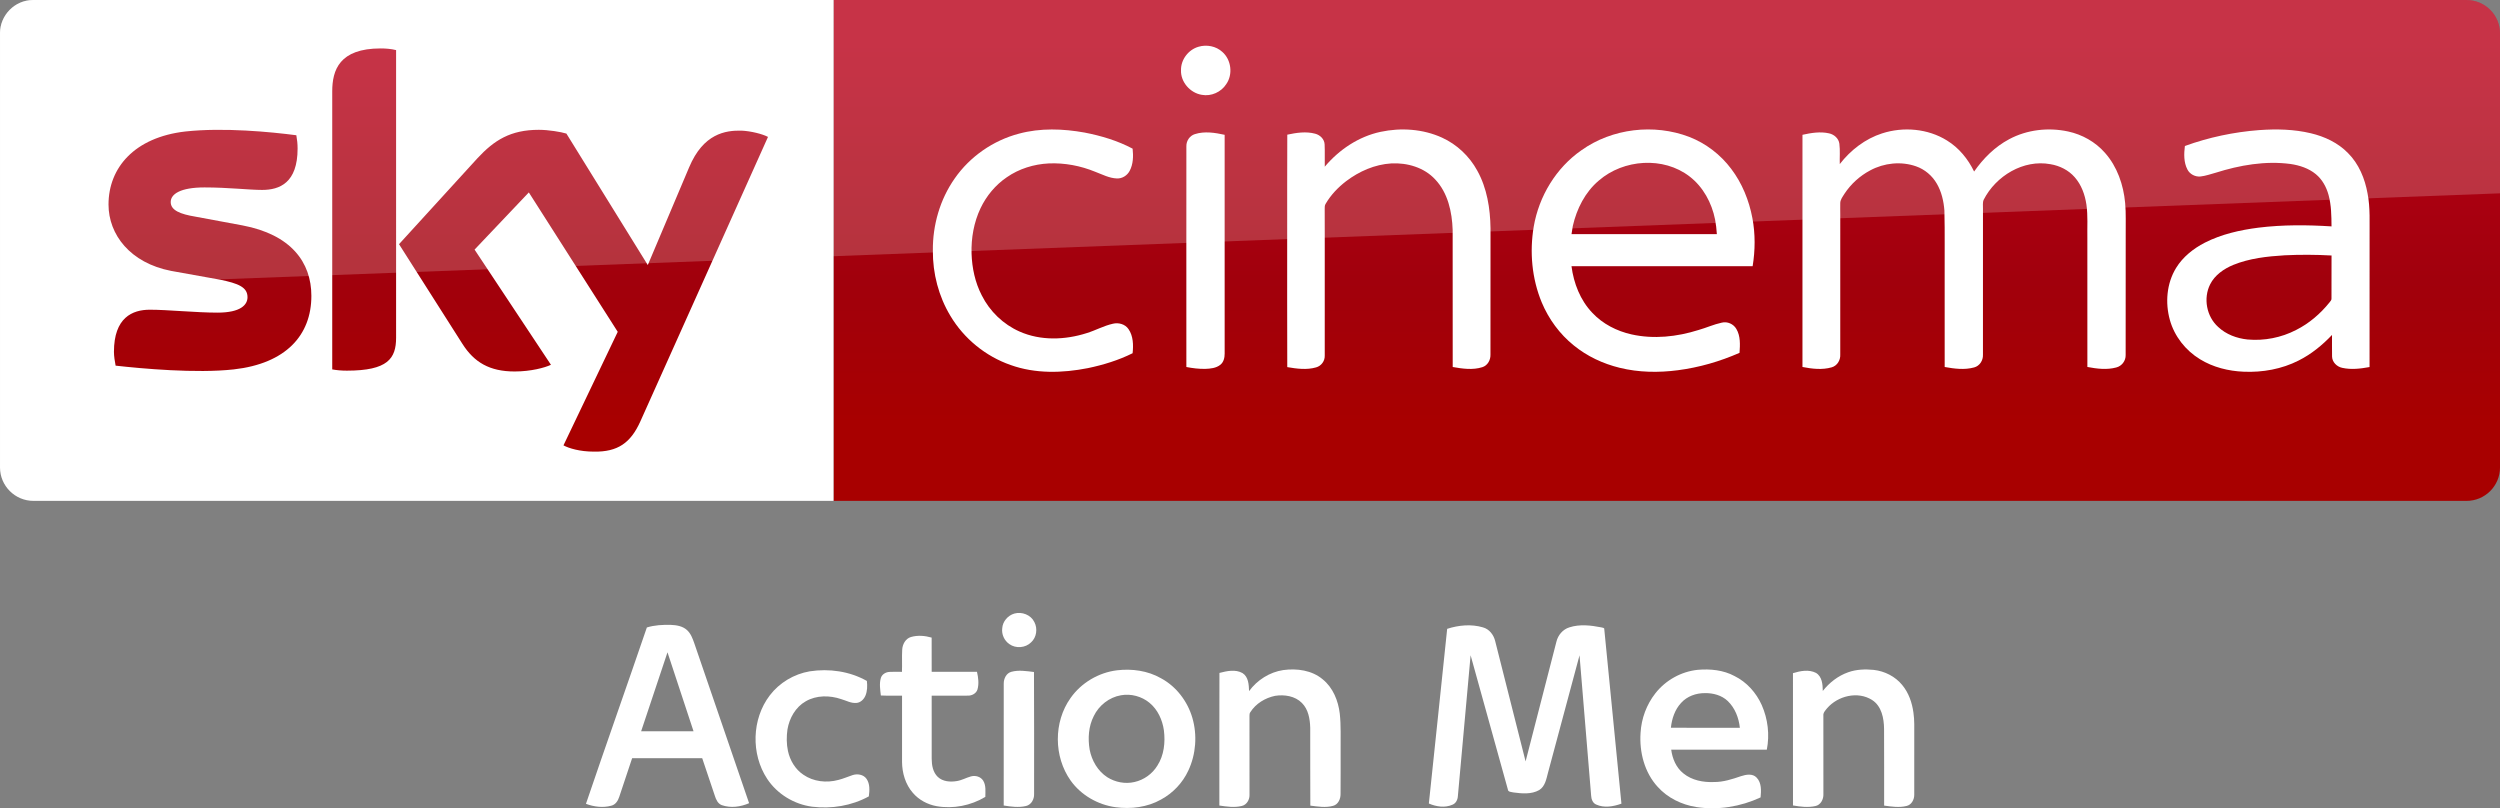 <svg id="b" width="1872.2pt" height="605.25pt" version="1.1" viewBox="0 0 1872.2 605.25" xmlns="http://www.w3.org/2000/svg" xmlns:xlink="http://www.w3.org/1999/xlink">
 <rect x="0" y="0" width="1872.2" height="605.25" fill="#808080" stroke="none"/>
 <defs id="c">
  <linearGradient id="a" x1="-8600.5" x2="-8600.5" y1="-4687.6" y2="-4591.4" gradientTransform="matrix(-2.981,0,0,-2.981,-24493,-13655)" gradientUnits="userSpaceOnUse">
   <stop id="d" stop-color="#a80000" offset="0"/>
   <stop id="e" stop-color="#a1000c" offset=".381"/>
   <stop id="f" stop-color="#b90019" offset="1"/>
  </linearGradient>
 </defs>
 <g id="g" transform="translate(0 .005)">
  <path id="h" d="m624.21 9e-5h1223c13.753 0 25.006 11.253 25.006 25.006v325.08c0 13.753-11.253 25.006-25.006 25.006h-1223z" fill="url(#a)" stroke-width="2.981"/>
  <path id="i" d="m624.21 375.09h-599.2c-13.753 0-25.006-11.253-25.006-25.006v-325.39c0-13.128 10.94-24.693 24.693-24.693h599.52z" fill="#fff" stroke-width="3.126"/>
  <g id="j" transform="matrix(.75 0 0 .75 0 -6e-5)" fill="#fff">
   <path id="k" d="m1196.8 46.657c8.08-2.39 17.44-0.61 23.7 5.16 8.96 7.84 10.76 22.47 3.9 32.22-5.08 7.92-15.03 12.37-24.3 10.66-11.61-1.81-21.3-12.73-20.86-24.62-0.19-10.58 7.4-20.56 17.56-23.42z"/>
   <path id="l" d="m1017.4 133.46c21.37-5.8 43.96-4.99 65.59-1.1 16.56 3.21 33.02 8.13 47.94 16.07 0.82 7.45 0.64 15.53-3.01 22.28-2.45 4.57-7.4 7.7-12.63 7.47-7.67-0.23-14.56-3.99-21.59-6.62-14.68-6.05-30.63-9.09-46.51-8.39-14.87 0.74-29.66 5.3-41.92 13.84-11.33 7.69-20.34 18.59-26.21 30.93-6.65 14.05-9.41 29.77-8.95 45.25 0.46 14.4 3.53 28.88 10.19 41.73 7.95 15.91 21.5 28.99 37.82 36.15 20.99 9.32 45.36 8.45 66.93 1.55 8.87-2.71 17.08-7.36 26.16-9.37 5.62-1.4 12.21 0.36 15.57 5.29 4.85 6.95 5.01 16.04 4.14 24.15-14.07 7.02-29.27 11.67-44.63 14.88-25.46 5.02-52.52 5.76-77.23-3.13-24.95-8.67-46.58-26.38-60.09-49.06-11.77-19.51-17.68-42.39-17.5-65.12-0.26-25.49 7.13-51.2 21.84-72.12 15.21-21.84 38.36-37.9 64.09-44.68z"/>
   <path id="m" d="m1378.5 131.64c20.37-4.35 42.33-2.9 61.39 5.79 14.88 6.78 27.32 18.57 35.15 32.9 9.75 17.49 12.97 37.77 13.25 57.57 0 42.06 0.05 84.12-0.05 126.18 0.17 5.36-2.82 10.92-8.15 12.55-9.57 3.04-19.87 1.53-29.55-0.18-0.06-45.61 0.03-91.23-0.05-136.84-0.58-17.92-4.72-37.02-17.41-50.43-11.02-11.97-27.92-16.85-43.82-16.02-16.43 0.97-32.11 7.86-45.12 17.73-8.09 6.21-15.3 13.73-20.45 22.57-1.14 1.63-0.91 3.67-0.96 5.55 0.08 8.56 0.01 17.11 0.05 25.67 0.02 40.13 0.01 80.26-0.01 120.39 0.21 5.36-3.46 10.34-8.62 11.75-9.37 2.72-19.36 1.35-28.8-0.26-0.16-43.48-0.07-86.96-0.08-130.44 0.08-33.89-0.12-67.78 0.1-101.66 9.07-1.94 18.68-3.43 27.8-0.98 4.91 1.26 9.25 5.39 9.48 10.67 0.35 7.42-0.01 14.85 0.15 22.28 14.33-17.02 33.79-30.09 55.7-34.79z"/>
   <path id="n" d="m1579.1 150c30.74-21.87 72.51-26.73 107.67-13.3 16.58 6.46 31.22 17.69 41.88 31.93 10.87 14.34 17.8 31.44 21.11 49.08 3.01 15.84 2.86 32.18 0.27 48.06-60.29 0.07-120.59 0-180.88 0.04 2.21 17.04 8.77 33.95 20.77 46.51 10.38 11.11 24.48 18.3 39.23 21.59 22.1 4.92 45.28 2.4 66.72-4.37 7.84-2.21 15.32-5.66 23.31-7.37 5.57-1.42 11.72 1.3 14.58 6.26 4.25 7.17 3.74 15.87 3.17 23.87-19.57 8.63-40.34 14.62-61.56 17.38-19.3 2.53-39.12 2.24-58.08-2.43-16.65-4.06-32.58-11.5-45.88-22.37-14.06-11.32-25.03-26.31-31.98-42.94-9.86-23.76-12.22-50.39-7.98-75.68 5.19-30.3 22.29-58.65 47.65-76.26m17.36 30.27c-13.64 11.51-22.05 28.12-25.99 45.33-0.44 2.72-0.87 5.44-1.29 8.17 48.37 0 96.74-0.01 145.11 0-0.3-4.91-0.85-9.79-1.77-14.63-3.32-16.57-11.88-32.49-25.42-42.9-26.12-20.22-66.03-17.3-90.64 4.03z"/>
   <path id="o" d="m1879.3 133.17c21.25-6.87 45.68-4.8 64.78 7.1 11.91 7.31 21.04 18.49 27.09 31 9.14-13.12 20.8-24.75 35.02-32.29 17.83-9.56 39.11-11.94 58.81-7.71 14.06 3.02 27.23 10.4 36.75 21.24 12.31 13.79 18.58 32.08 20.24 50.29 0.97 10.37 0.4 20.8 0.55 31.21-0.04 40.16 0.05 80.34-0.06 120.5 0.17 5.76-3.84 11.05-9.43 12.42-9.4 2.54-19.36 1.27-28.79-0.52 0.01-42.8-0.01-85.61-0.02-128.42-0.23-11.22 0.66-22.52-0.93-33.67-1.46-9.94-5.03-19.84-11.76-27.44-6.16-7.04-14.97-11.41-24.12-12.93-27.02-5.03-54.58 11.73-66.73 35.54-1.21 2.79-0.57 5.94-0.69 8.89 0.02 48.58 0.05 97.16-0.02 145.74 0.28 5.65-3.22 11.29-8.82 12.76-9.59 2.65-19.77 1.3-29.4-0.44-0.01-29.46-0.01-58.92-0.01-88.38-0.17-22.64 0.32-45.29-0.26-67.92-0.73-9.29-2.85-18.66-7.59-26.77-4.58-7.96-12.01-14.27-20.7-17.29-14.94-5.25-31.92-3.43-45.78 4.04-10.33 5.46-19.26 13.56-25.69 23.31-1.78 2.98-4.3 5.92-4.24 9.58-0.1 3.75 0.03 7.5 0.02 11.25 0.04 46.59 0.01 93.19-0.01 139.78 0.3 5.58-3.05 11.21-8.58 12.75-9.48 2.73-19.63 1.5-29.16-0.36 0-50.27-0.03-100.54 0-150.8 0.02-27.01-0.01-54.02 0.01-81.03 8.65-1.91 17.74-3.44 26.53-1.45 5.05 1.07 9.59 5.03 10.31 10.32 0.86 6.75 0.19 13.59 0.4 20.37 10.8-13.94 25.39-25.23 42.28-30.67z"/>
   <path id="p" d="m2255.9 129.89c17.19-1.23 34.69-0.86 51.52 3.17 13.74 3.27 27.14 9.51 37.07 19.76 10.85 10.79 16.89 25.54 19.55 40.42 2.85 14.42 1.83 29.17 2.01 43.77-0.02 43.16 0.03 86.32-0.03 129.48-8.95 1.65-18.28 2.8-27.26 0.8-5.34-1.09-10.03-5.64-10.18-11.26-0.16-7.2 0.01-14.4-0.05-21.59-9.66 10.19-20.7 19.21-33.29 25.52-16.85 8.58-36.04 12-54.84 11.19-15.27-0.63-30.64-4.41-43.72-12.49-14.38-8.77-25.53-22.9-30.05-39.19-4.79-17.16-3.22-36.51 6.17-51.87 6.78-11.09 17.31-19.42 28.76-25.31 16.65-8.48 35.14-12.62 53.58-14.98 24.17-2.98 48.62-2.81 72.9-1.26-0.09-10.48-0.18-21.12-2.94-31.31-2.15-7.96-6.31-15.56-12.73-20.85-7.15-5.88-16.23-8.83-25.27-10.16-25.14-3.34-50.68 1.14-74.67 8.72-5.04 1.38-10 3.18-15.2 3.77-5.25 0.51-10.64-2.24-13.06-6.95-3.77-7.19-3.52-15.68-2.55-23.51 23.88-8.65 48.96-13.95 74.28-15.87m25.3 125.03c-17.4 1.05-35.09 2.99-51.35 9.62-9.34 3.91-18.36 10.1-23 19.37-7.01 13.91-3.62 32.09 7.98 42.52 7.95 7.51 18.67 11.45 29.43 12.56 16.59 1.49 33.6-1.83 48.41-9.5 13.04-6.54 24.33-16.26 33.43-27.61 0.8-1.14 2.07-2.21 1.91-3.77 0.07-14.33-0.06-28.67 0.05-42.99-15.61-0.88-31.25-0.94-46.86-0.2z"/>
   <path id="q" d="m1193.1 133.91c9.65-3.09 20.03-1.43 29.72 0.69 0 34.69-0.02 69.38 0 104.07 0.04 38.13-0.02 76.25 0.01 114.38 0.03 4.08-0.97 8.55-4.34 11.2-4.23 3.37-9.94 3.91-15.15 4.07-6.31 0.12-12.58-0.67-18.75-1.87-0.05-42.1-0.02-84.19-0.02-126.29 0.03-31.39-0.05-62.78 0.03-94.17-0.12-5.36 3.32-10.5 8.5-12.08z"/>
  </g>
  <path id="r" d="m421.97 333.52c4.064 2.188 12.19 4.689 22.818 4.689 17.817 0.313 27.507-6.564 34.696-22.505l95.648-213.18c-4.064-2.188-12.816-4.376-19.692-4.689-12.19-0.313-28.757 2.188-39.384 27.507l-30.945 73.142-60.952-98.461c-4.064-1.25-13.441-2.813-20.63-2.813-21.255 0-33.445 7.814-45.948 21.255l-58.764 64.39 47.511 74.705c8.752 13.753 20.317 20.63 39.072 20.63 12.19 0 22.505-2.813 27.194-5.001l-57.201-86.27 40.635-42.823 66.578 104.4zm-125.34-80.644c0 15.629-6.252 24.693-36.884 24.693-4.064 0-7.502-0.313-10.94-0.938v-208.17c0-15.941 5.314-32.195 36.258-32.195 3.751 0 7.814 0.313 11.565 1.25zm-63.452-31.257c0 29.382-19.067 50.637-58.139 55.013-28.132 3.126-69.079-0.625-88.458-2.813-0.625-3.126-1.25-7.189-1.25-10.315 0-25.631 13.753-31.57 26.881-31.57 13.441 0 34.696 2.188 50.637 2.188 17.504 0 22.505-5.939 22.505-11.565 0-7.502-6.877-10.315-20.63-13.128l-36.571-6.564c-30.632-5.939-46.886-27.194-46.886-49.699 0-27.506 19.38-50.324 57.513-54.7 28.757-3.126 64.078 0.313 83.145 2.813 0.625 3.438 0.938 6.564 0.938 10.002 0 25.631-13.441 30.945-26.569 30.945-10.002 0-25.318-1.875-43.135-1.875-18.129 0-25.318 5.001-25.318 10.94 0 6.252 7.189 9.065 18.442 10.94l35.321 6.564c36.259 6.877 51.575 27.507 51.575 52.825" fill="url(#a)" stroke-width="2.981"/>
  <path id="s" d="m25.006 0c-13.753 0-25.006 11.253-25.006 25.006v226.3c0-20.005 16.003-36.509 36.008-37.259l1836.2-69.266v-119.78c0-13.753-11.253-25.006-25.006-25.006z" fill="#fff" opacity=".2"/>
 </g>
 <g id="t" transform="matrix(.752 0 0 .752 372.1 438.24)" fill="#fff">
  <path id="u" d="m515.25 28.27c7.6-2.18 16.52 1.23 20.02 8.48 3.4 6.46 2.25 15.19-3.25 20.14-5.58 5.64-15.26 6.39-21.67 1.77-5.04-3.46-7.89-9.73-7.08-15.82 0.42-6.74 5.58-12.68 11.98-14.57z"/>
  <path id="v" d="m149.36 42.1c7.64-2.39 15.76-2.75 23.72-2.59 5.68 0.22 11.85 1.15 16.2 5.14 3.79 3.37 5.58 8.27 7.23 12.92 18.23 53.17 36.39 106.37 54.67 159.52-8.5 3.7-18.33 5.05-27.22 1.94-3.89-1.45-5.71-5.54-6.87-9.22-4.16-12.53-8.47-25.01-12.62-37.54-23.26-0.03-46.51-0.04-69.77 0-4.27 12.85-8.55 25.7-12.85 38.54-1.24 3.88-3.76 7.85-8 8.8-8.26 2.24-17.21 1.09-25.14-1.89 19.89-58.64 40.64-117.01 60.65-175.62m20.55 24.73c-8.84 26.19-17.52 52.43-26.25 78.65 17.39 0.03 34.79 0.02 52.19 0-8.57-26.24-17.25-52.45-25.94-78.65z"/>
  <path id="w" d="m946.35 43.46c11.37-3.68 24-4.92 35.59-1.47 6.43 1.72 10.79 7.56 12.26 13.83 10.08 39.89 20.16 79.78 30.25 119.66 10.3-39.7 20.41-79.45 30.68-119.16 1.55-6.54 6.35-12.32 12.88-14.32 10.32-3.37 21.47-2.04 31.93 0.02 1 0.41 3.14 0.22 2.88 1.91 5.72 57.87 11.47 115.74 17.07 173.62-8 2.89-17.27 4.55-25.27 0.82-3.32-1.48-4.68-5.21-4.88-8.6-3.87-46.65-7.7-93.31-11.58-139.96-10.46 38.97-20.92 77.95-31.39 116.92-1.66 6.23-2.82 13.6-8.77 17.29-7.79 4.43-17.26 3.5-25.78 2.35-2.03-0.56-5.29-0.27-5.47-3.09-12.32-44.51-24.72-89-37.06-133.51-4.27 46.73-8.45 93.48-12.68 140.21-0.17 3.56-1.92 7.33-5.45 8.64-7.45 3.31-16.19 1.98-23.45-1.22 6.19-57.97 12.15-115.96 18.24-173.94z"/>
  <path id="x" d="m412.32 51.61c6.72-1.97 13.99-1.35 20.65 0.58 0.07 11.35 0.01 22.7 0.03 34.05 15.04 0.01 30.07 0.01 45.1 0 1.33 5.77 2.15 11.94 0.47 17.72-1.32 3.93-5.56 6.15-9.55 6.02-12 0.06-24.01-0.01-36.02 0.02 0 20.99-0.01 41.98 0.01 62.97 0.03 6.37 1.26 13.36 6.07 17.94 4.99 4.73 12.48 5.25 18.94 4.15 4.92-0.75 9.28-3.31 14.03-4.63 4.42-1.26 9.73 0.18 12.24 4.21 2.98 4.83 2.15 10.78 2.14 16.18-14.44 8.68-31.94 12.15-48.56 9.24-9.05-1.67-17.64-6.24-23.64-13.28-7.36-8.39-10.65-19.73-10.74-30.74 0.01-22.02 0.01-44.03 0-66.04-7.04-0.09-14.08 0.19-21.11-0.16-0.62-5.8-1.69-11.83 0.04-17.54 1.14-3.59 4.87-5.75 8.5-5.94 4.15-0.27 8.31-0.09 12.47-0.06 0.34-7.38-0.17-14.79 0.26-22.17 0.31-5.31 3.3-10.92 8.67-12.52z"/>
  <path id="y" d="m617.6 84.75c14.91-1.78 30.55 0.39 43.71 7.89 15.23 8.18 26.45 22.91 31.28 39.41 5.02 17.23 3.64 36.32-4.01 52.57-5.65 12.21-15.32 22.43-27.15 28.82-13.68 7.75-29.99 9.7-45.4 7.63-17.58-2.42-34.27-11.97-44.62-26.47-16.93-23.84-17.12-58.39-0.1-82.24 10.63-15.16 27.93-25.38 46.29-27.61m3.9 24.87c-11.7 1.99-22 10.11-27.1 20.77-5.22 10.22-5.95 22.2-4.08 33.37 2.07 10.89 8.1 21.34 17.51 27.45 7.95 5.04 17.95 6.97 27.15 4.8 9.39-2.09 17.78-8.12 22.79-16.33 6.64-10.32 8.01-23.15 6.49-35.11-1.46-10.37-6.12-20.68-14.33-27.43-7.8-6.45-18.46-9.32-28.43-7.52z"/>
  <path id="z" d="m749.07 105.49c8.05-11.02 20.5-18.96 34.07-20.97 13.56-1.84 28.53 0.16 39.29 9.25 10.28 8.32 15.48 21.35 16.98 34.2 1.31 11.97 0.7 24.03 0.84 36.04-0.05 14.63 0.1 29.27-0.07 43.9 0.08 4.9-2.33 10.51-7.48 11.82-7.39 2.04-15.16 0.71-22.62-0.22-0.2-25.85 0-51.7-0.1-77.55-0.26-8.71-1.84-18.29-8.29-24.69-6.83-6.96-17.42-8.54-26.7-7.09-9.82 2.05-19.19 7.65-24.61 16.24-0.83 1.02-0.92 2.33-0.9 3.58 0.05 26.32 0 52.64 0.03 78.95 0.11 4.72-2.81 9.78-7.62 10.89-7.34 1.82-15.03 0.69-22.4-0.42 0.06-44.01-0.09-88.03 0.08-132.05 7.41-1.91 15.92-3.82 22.99 0.17 5.97 3.83 6.27 11.6 6.51 17.95z"/>
  <path id="aa" d="m1153.7 107.66c10.17-13.02 25.73-21.7 42.17-23.38 12.47-1.08 25.56 0.18 36.72 6.23 12.12 6 21.57 16.62 27.05 28.89 6.11 13.83 7.97 29.53 5.03 44.38-31.74-0.05-63.47-0.03-95.21-0.01 1.16 8.94 4.91 17.94 12.14 23.65 8.46 6.91 19.78 9.04 30.46 8.59 9.32 0.08 18.25-2.87 26.97-5.86 4.95-1.59 11.45-2.84 15.46 1.41 5.06 5.21 4.6 13.07 3.97 19.76-19.92 9.29-42.52 12.96-64.29 9.56-14.34-2.34-28.21-9.05-38.02-19.91-13.29-14.36-18.52-34.71-17.21-53.92 0.8-14.22 5.94-28.19 14.76-39.39m25.59 9.58c-6.23 6.71-9.19 15.75-10.14 24.72 22.9 0.1 45.79 0.01 68.69 0.04-1.05-9.88-4.83-19.76-12.13-26.71-6.03-5.72-14.58-7.99-22.73-7.82-8.76-0.07-17.77 3.14-23.69 9.77z"/>
  <path id="ab" d="m1345.7 86.71c8.11-2.91 16.9-3.19 25.4-2.37 10.94 1.23 21.51 6.53 28.47 15.14 6.41 7.73 9.77 17.55 11.11 27.4 1.17 7.65 0.77 15.39 0.83 23.1-0.01 19.65 0.03 39.29-0.01 58.94-0.03 4.67-2.75 9.8-7.59 10.91-7.34 1.85-15.02 0.69-22.4-0.35-0.06-25.48 0.1-50.95-0.07-76.42-0.12-10.45-2.4-22.63-11.88-28.71-14.25-9.14-34.24-4.17-44.92 8.26-1.68 2.16-4.01 4.38-3.65 7.37 0.05 26.01-0.01 52.01 0.03 78.02 0.26 5.12-2.67 10.87-8.04 11.96-7.32 1.57-14.96 0.68-22.24-0.64 0.02-43.91 0.07-87.82-0.03-131.72 7.31-2.25 15.81-3.94 22.94-0.26 6.13 3.68 6.69 11.58 6.76 17.99 6.55-8.33 15.24-15.1 25.29-18.62z"/>
  <path id="ac" d="m311.52 85.78c19.35-2.98 39.78-0.11 56.94 9.57 0.56 4.89 0.5 10.04-1.43 14.66-1.55 3.66-4.84 6.95-8.98 7.24-5.32 0.48-10.1-2.35-15.06-3.76-11.43-3.93-24.74-4.05-35.4 2.13-10.12 5.73-16.31 16.75-18.2 27.99-1.01 7.1-1.02 14.44 0.48 21.47 2.02 9.4 7.28 18.3 15.38 23.68 10 6.93 23.11 8.32 34.71 5.2 4.89-1.18 9.48-3.26 14.25-4.83 4.82-1.58 10.85-0.66 13.92 3.72 3.52 5.05 3.04 11.64 2.29 17.45-17.11 9.41-37.2 12.65-56.49 10.28-17.94-2.38-34.78-12.6-44.76-27.74-16.27-24.64-15.36-59.58 2.6-83.1 9.61-12.62 24.13-21.29 39.75-23.96z"/>
  <path id="ad" d="m512.3 86.27c7.37-2.05 15.13-0.7 22.58 0.18 0.27 40.52 0.06 81.05 0.11 121.57 0.2 5.14-2.82 10.68-8.1 11.88-7.27 1.7-14.88 0.69-22.16-0.51 0.05-40.46 0-80.92 0.03-121.37-0.06-4.9 2.48-10.37 7.54-11.75z"/>
 </g>
</svg>
